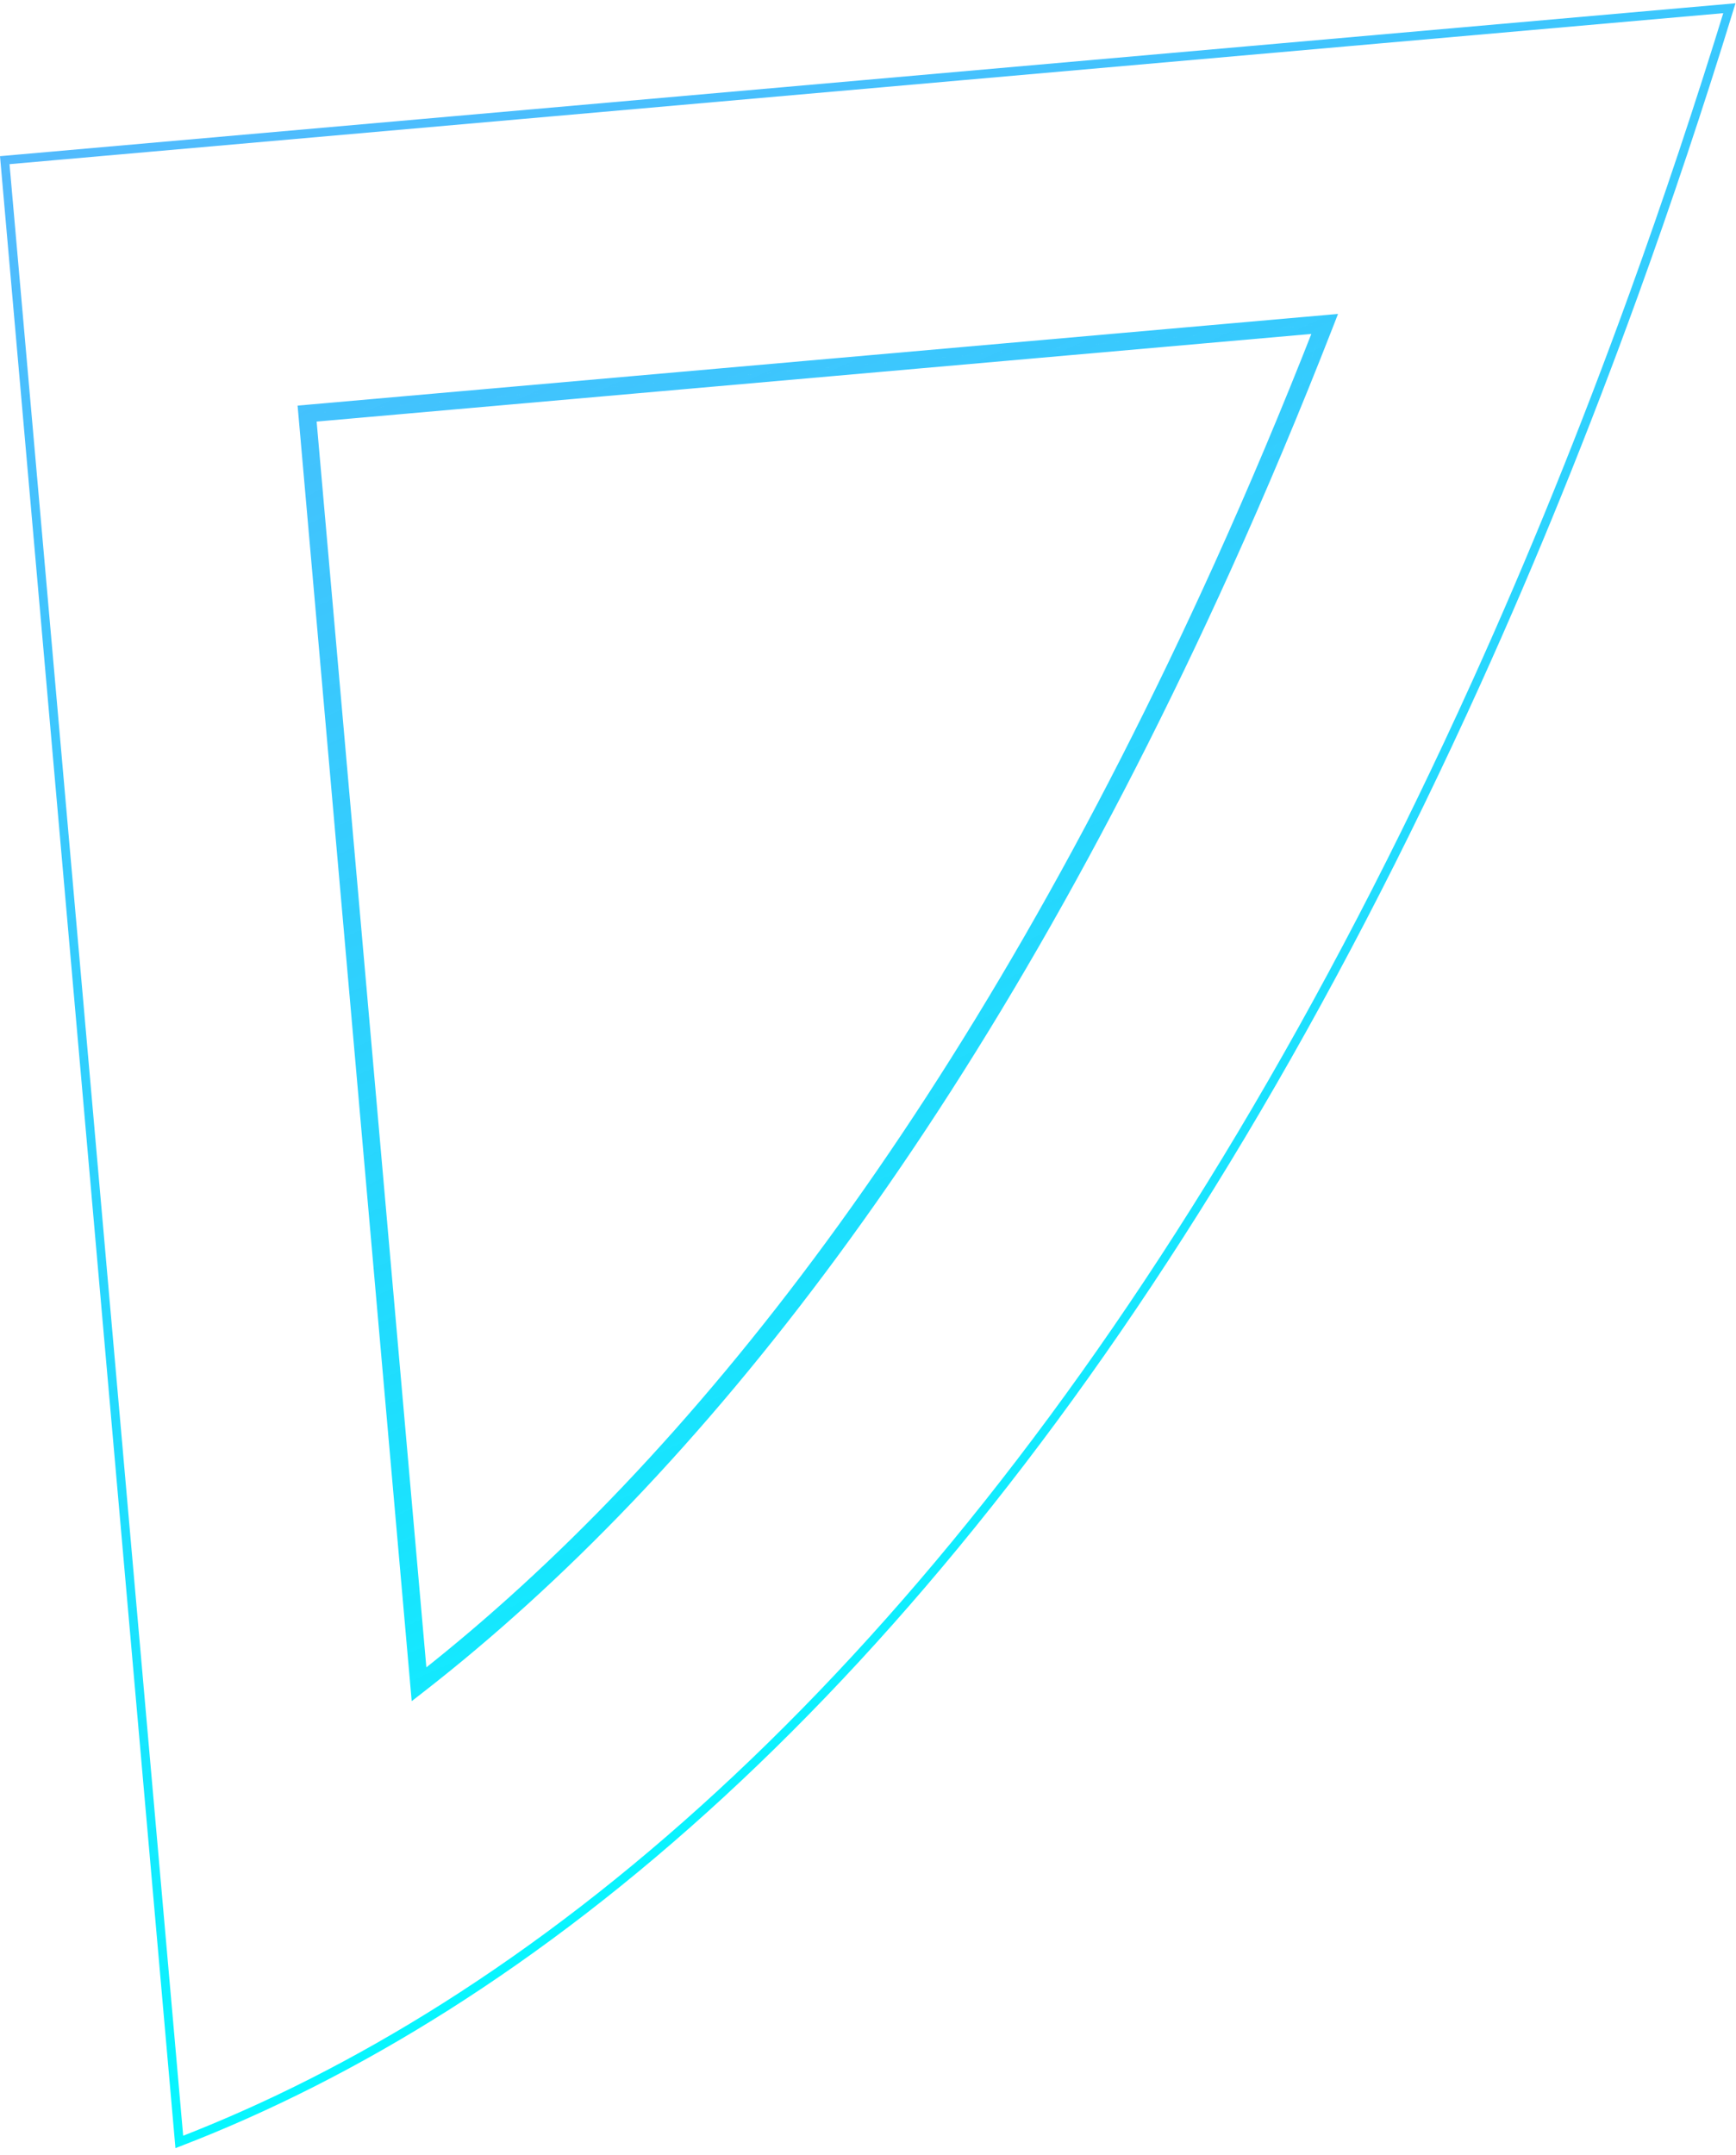 <svg width="195" height="242" viewBox="0 0 195 242" fill="none" xmlns="http://www.w3.org/2000/svg">
<path d="M137.324 63.683C109.649 124.856 78.109 164.831 47.533 188.809M46.578 189.214L46.657 190.117L47.373 189.56C78.172 165.562 109.935 125.42 137.774 63.886C141.755 55.086 145.587 45.973 149.26 36.562L149.548 35.821L148.757 35.891L34.454 45.96L33.962 46.003L34.006 46.495L46.578 189.214ZM136.875 63.479C109.299 124.432 77.9 164.284 47.481 188.222L35.032 46.9L148.051 36.944C144.473 46.077 140.744 54.926 136.875 63.479ZM50.033 225.395C40.098 231.683 30.106 236.723 20.142 240.569L0.535 17.988L194.258 0.923C190.873 11.938 187.283 22.675 183.501 33.117C178.02 48.249 172.133 62.76 165.872 76.598C132.317 150.769 91.665 199.044 50.033 225.395Z" stroke="url(#paint0_linear_7_7)" stroke-width="0.987"/>
<defs>
<linearGradient id="paint0_linear_7_7" x1="-95.666" y1="-159.834" x2="84.441" y2="234.117" gradientUnits="userSpaceOnUse">
<stop stop-color="#0745F9" stop-opacity="0.42"/>
<stop offset="1" stop-color="#00FFFF"/>
</linearGradient>
</defs>
</svg>
